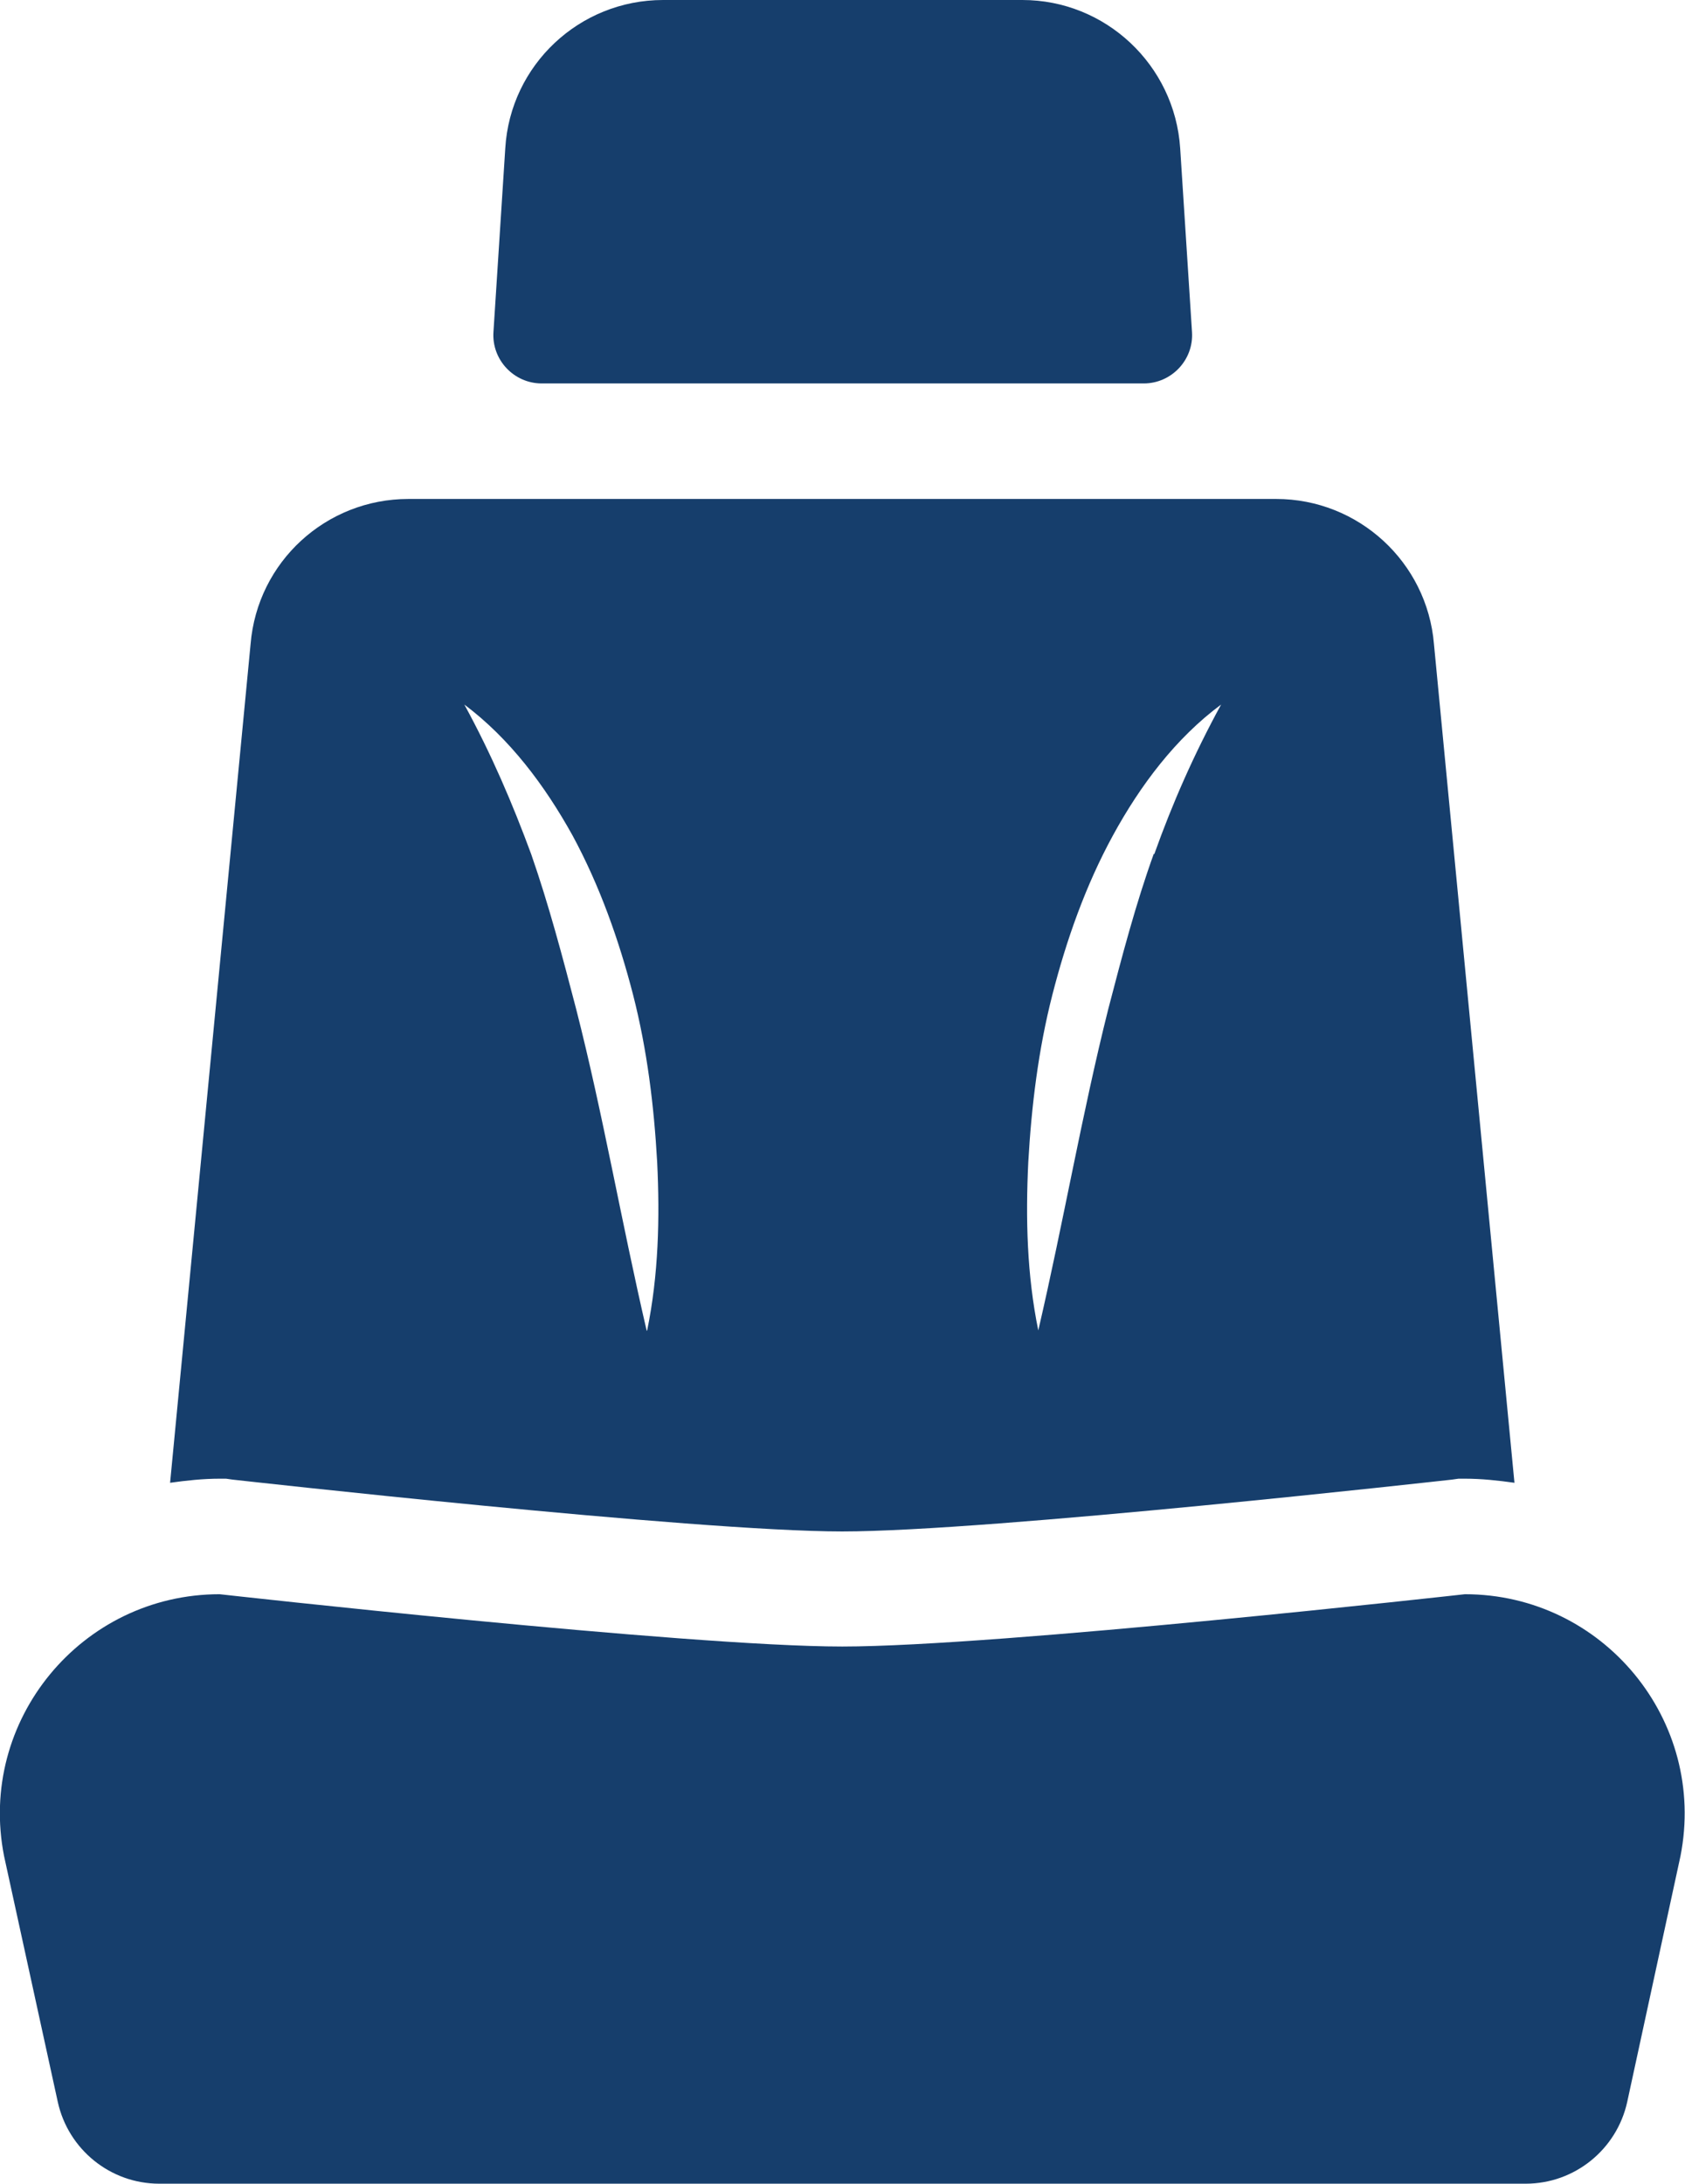 <?xml version="1.0" encoding="UTF-8"?>
<svg id="_Ð ÐµÐ¶Ð¸Ð¼_Ð¸Ð·Ð¾Ð»ÑÑ†Ð¸Ð¸" data-name="Ð ÐµÐ¶Ð¸Ð¼ Ð¸Ð·Ð¾Ð»ÑÑ†Ð¸Ð¸" xmlns="http://www.w3.org/2000/svg" viewBox="0 0 37.05 48.01">
  <defs>
    <style>
      .cls-1 {
        fill: #163e6c;
      }
    </style>
  </defs>
  <path class="cls-1" d="m22.47,0h-7.89c-1.84,0-3.36,1.43-3.47,3.26l-.26,4.04c-.04.61.45,1.13,1.06,1.13h13.24c.61,0,1.1-.52,1.06-1.13l-.26-4.04c-.12-1.83-1.64-3.26-3.47-3.26"/>
  <path class="cls-1" d="m33.55,48.01H3.5c-1.07,0-2-.75-2.23-1.8L.09,40.81c-.59-2.98,1.7-5.76,4.74-5.76,0,0,10.26,1.15,13.69,1.15s13.69-1.15,13.69-1.15c3.04,0,5.33,2.78,4.74,5.76l-1.17,5.4c-.23,1.05-1.16,1.8-2.23,1.8"/>
  <path class="cls-1" d="m31.53,14.16c-.15-1.8-1.66-3.19-3.47-3.19H8.98c-1.81,0-3.32,1.38-3.47,3.19l-1.77,18.44c.36-.05.72-.09,1.09-.09h.14l.14.02c.1.01,10.15,1.14,13.41,1.14s13.31-1.13,13.41-1.14l.14-.02h.14c.37,0,.73.04,1.09.09l-1.77-18.44Zm-17.31,15.1c-.56-2.41-.96-4.76-1.55-7.07-.3-1.15-.6-2.29-.99-3.41-.41-1.11-.87-2.19-1.47-3.29,1,.75,1.77,1.78,2.38,2.88.6,1.11,1.02,2.3,1.33,3.5.31,1.21.46,2.44.53,3.68.06,1.23.03,2.48-.22,3.7m11.14-10.48c-.4,1.11-.7,2.26-1,3.41-.58,2.31-.98,4.66-1.54,7.07-.25-1.22-.28-2.46-.22-3.7.07-1.23.22-2.47.53-3.68.31-1.21.73-2.4,1.33-3.5.6-1.1,1.38-2.14,2.38-2.88-.6,1.1-1.07,2.17-1.47,3.29"/>
</svg>